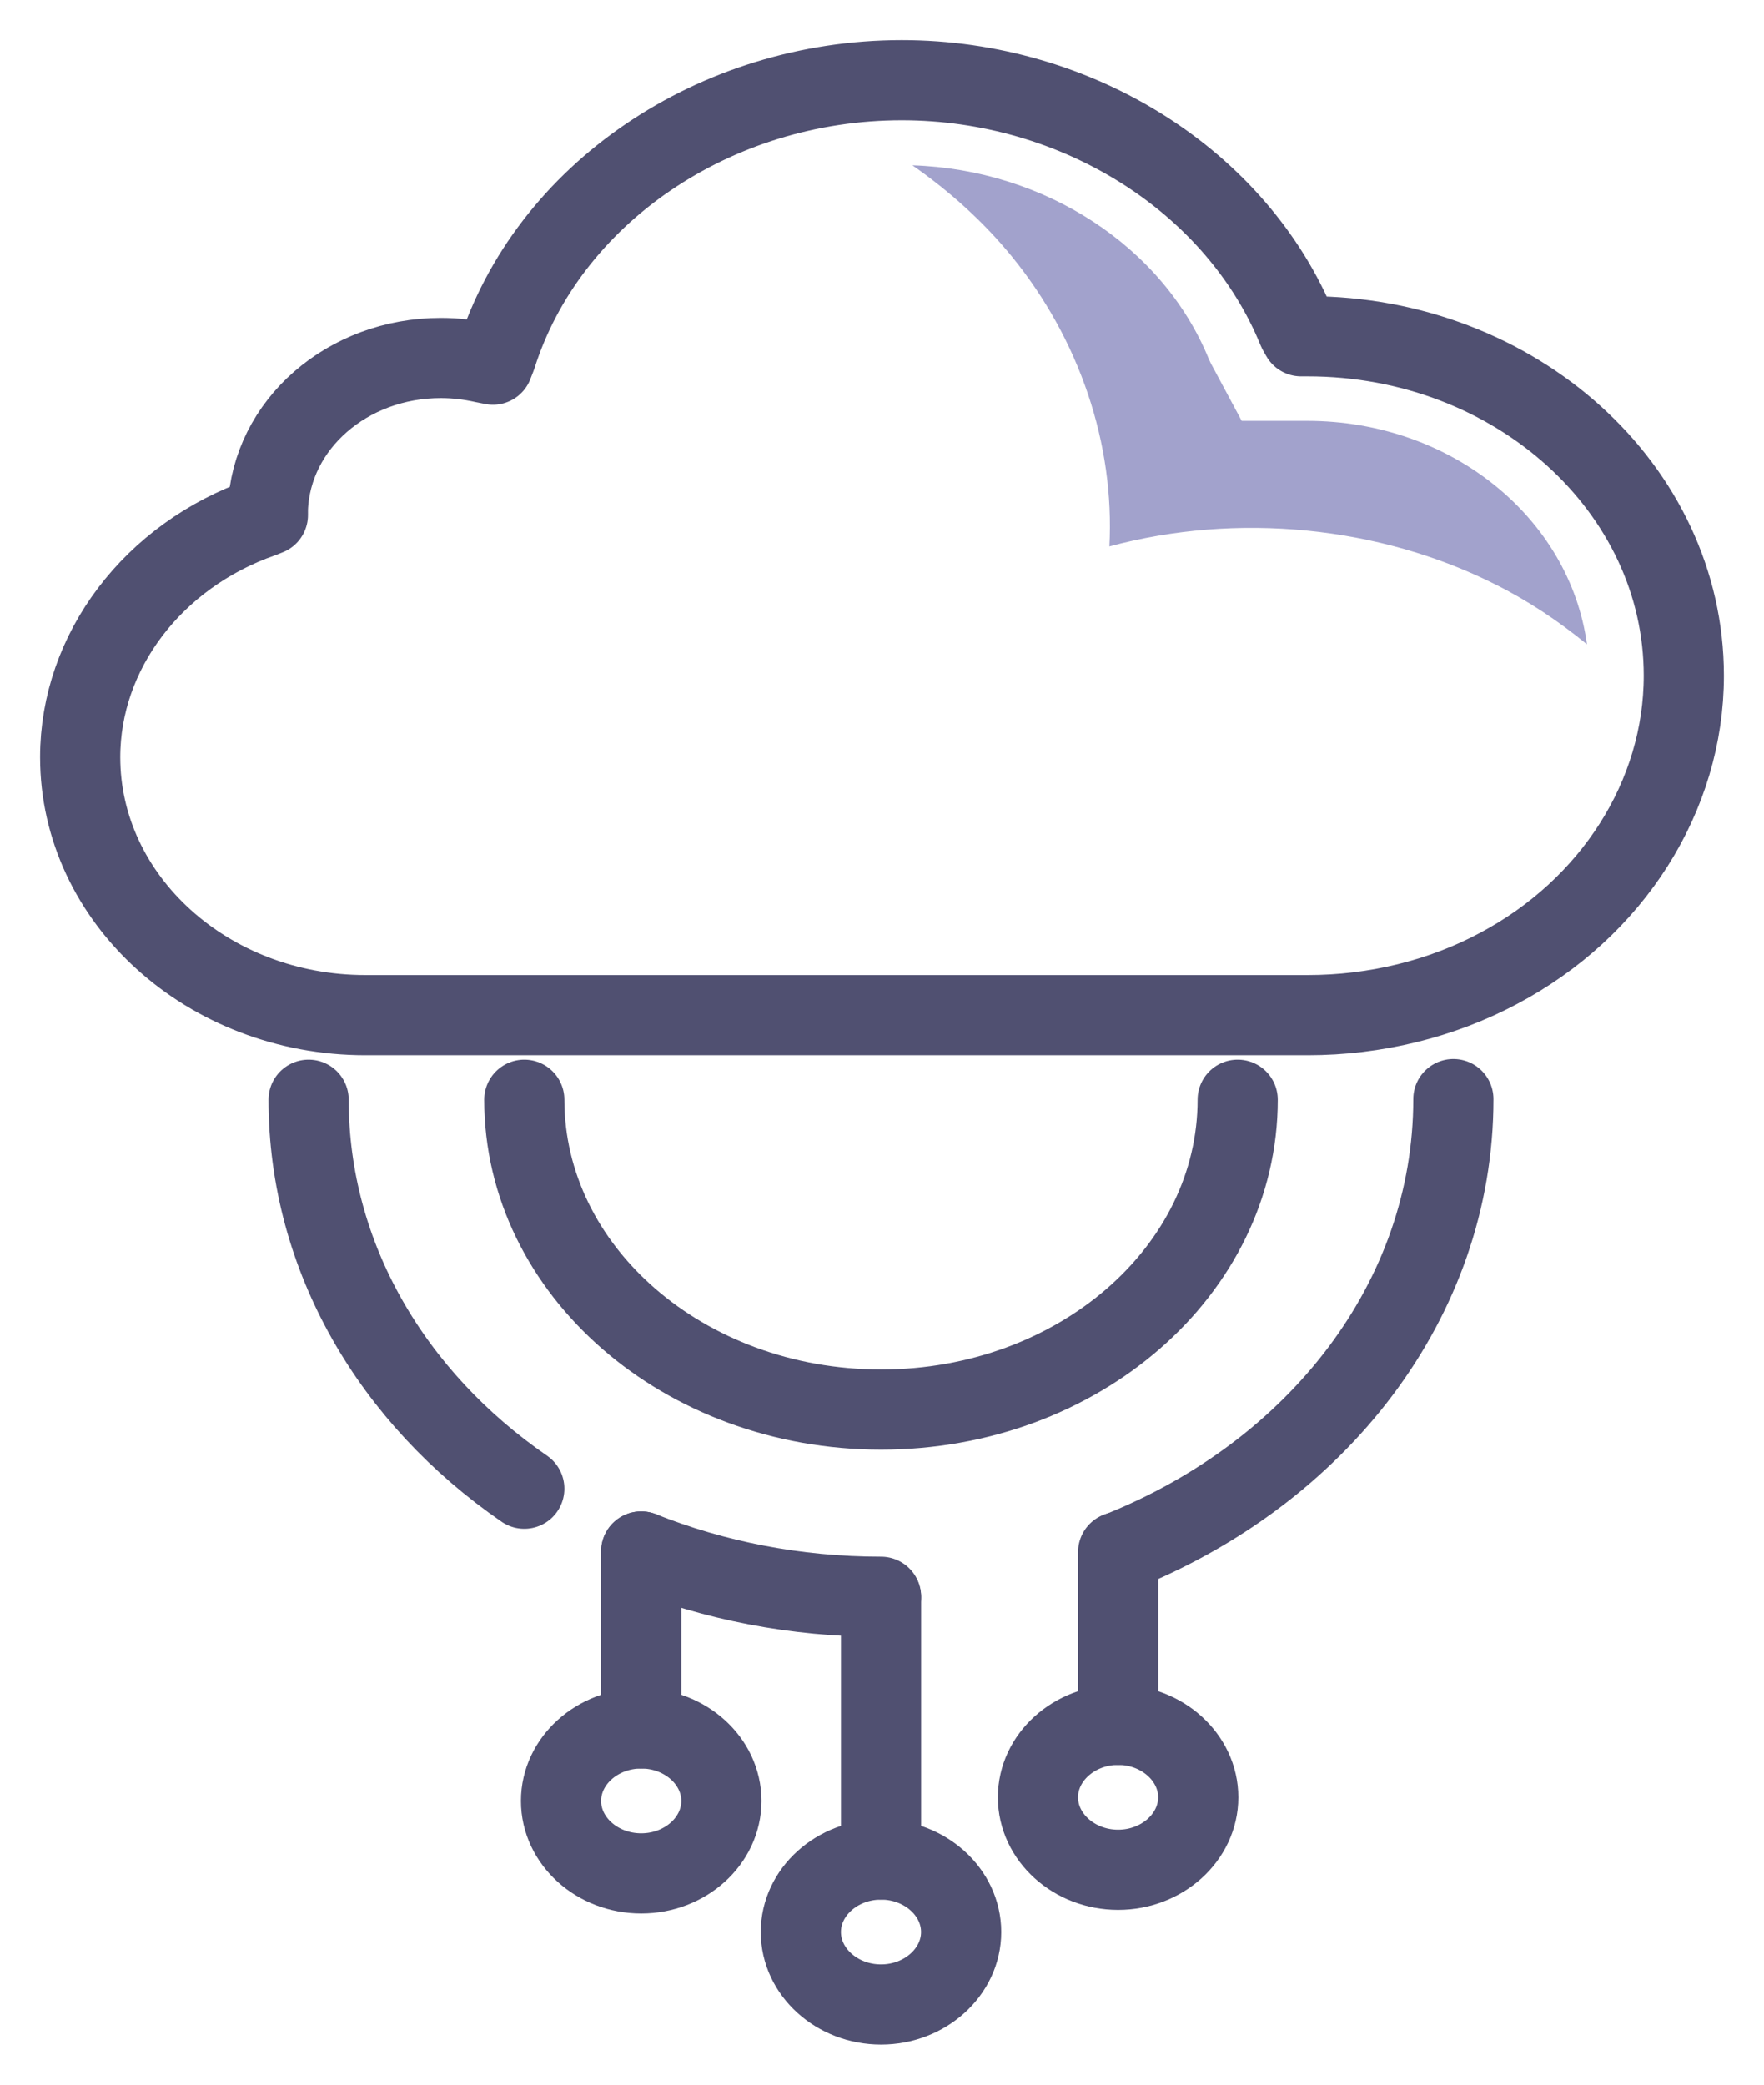 <svg width="22" height="26" viewBox="0 0 22 26" fill="none" xmlns="http://www.w3.org/2000/svg">
<path d="M5.498 4.465C4.332 4.465 3.382 5.294 3.341 6.348V6.424L3.266 6.454C1.908 6.928 1 8.126 1 9.444C1 11.215 2.591 12.661 4.557 12.661H16.31C17.152 12.661 17.976 12.458 18.684 12.081C20.109 11.328 21 9.927 21 8.427C21 6.092 18.901 4.194 16.31 4.194H16.227L16.185 4.119C15.427 2.258 13.437 1 11.246 1C8.913 1 6.831 2.416 6.189 4.443L6.148 4.548L6.031 4.525C5.865 4.488 5.69 4.465 5.498 4.465Z" stroke="#505071" stroke-miterlimit="10" stroke-linecap="round" stroke-linejoin="round"/>
<path d="M15.436 13.716C15.436 15.848 13.445 17.58 10.988 17.58C8.53 17.58 6.539 15.848 6.539 13.716" stroke="#505071" stroke-miterlimit="10" stroke-linecap="round" stroke-linejoin="round"/>
<path d="M10.988 19.923V23.192" stroke="#505071" stroke-miterlimit="10" stroke-linecap="round" stroke-linejoin="round"/>
<path d="M7.997 19.35V21.557" stroke="#505071" stroke-miterlimit="10" stroke-linecap="round" stroke-linejoin="round"/>
<path d="M13.945 19.358V21.512" stroke="#505071" stroke-miterlimit="10" stroke-linecap="round" stroke-linejoin="round"/>
<path d="M10.988 25C11.537 25 11.987 24.593 11.987 24.096C11.987 23.599 11.537 23.192 10.988 23.192C10.438 23.192 9.988 23.599 9.988 24.096C9.988 24.593 10.438 25 10.988 25Z" stroke="#505071" stroke-miterlimit="10" stroke-linecap="round" stroke-linejoin="round"/>
<path d="M7.997 23.365C8.547 23.365 8.997 22.959 8.997 22.461C8.997 21.964 8.547 21.557 7.997 21.557C7.447 21.557 6.997 21.964 6.997 22.461C6.997 22.959 7.447 23.365 7.997 23.365Z" stroke="#505071" stroke-miterlimit="10" stroke-linecap="round" stroke-linejoin="round"/>
<path d="M13.945 23.32C14.494 23.32 14.944 22.913 14.944 22.416C14.944 21.919 14.494 21.512 13.945 21.512C13.395 21.512 12.945 21.919 12.945 22.416C12.945 22.913 13.395 23.32 13.945 23.32Z" stroke="#505071" stroke-miterlimit="10" stroke-linecap="round" stroke-linejoin="round"/>
<path d="M13.953 19.358C16.419 18.378 18.126 16.217 18.126 13.708" stroke="#505071" stroke-miterlimit="10" stroke-linecap="round" stroke-linejoin="round"/>
<path d="M7.997 19.35C8.905 19.712 9.921 19.915 10.988 19.915" stroke="#505071" stroke-miterlimit="10" stroke-linecap="round" stroke-linejoin="round"/>
<path d="M3.849 13.716C3.849 15.682 4.898 17.437 6.539 18.567" stroke="#505071" stroke-miterlimit="10" stroke-linecap="round" stroke-linejoin="round"/>
<path d="M16.302 5.249H15.486L15.102 4.533L15.077 4.48C14.503 3.072 13.028 2.115 11.379 2.062C11.845 2.386 12.27 2.77 12.62 3.2C13.461 4.232 13.903 5.535 13.836 6.815C15.427 6.386 17.201 6.559 18.651 7.29C19.059 7.493 19.442 7.75 19.792 8.036C19.576 6.461 18.101 5.249 16.302 5.249Z" fill="#A2A2CC"/>
</svg>
